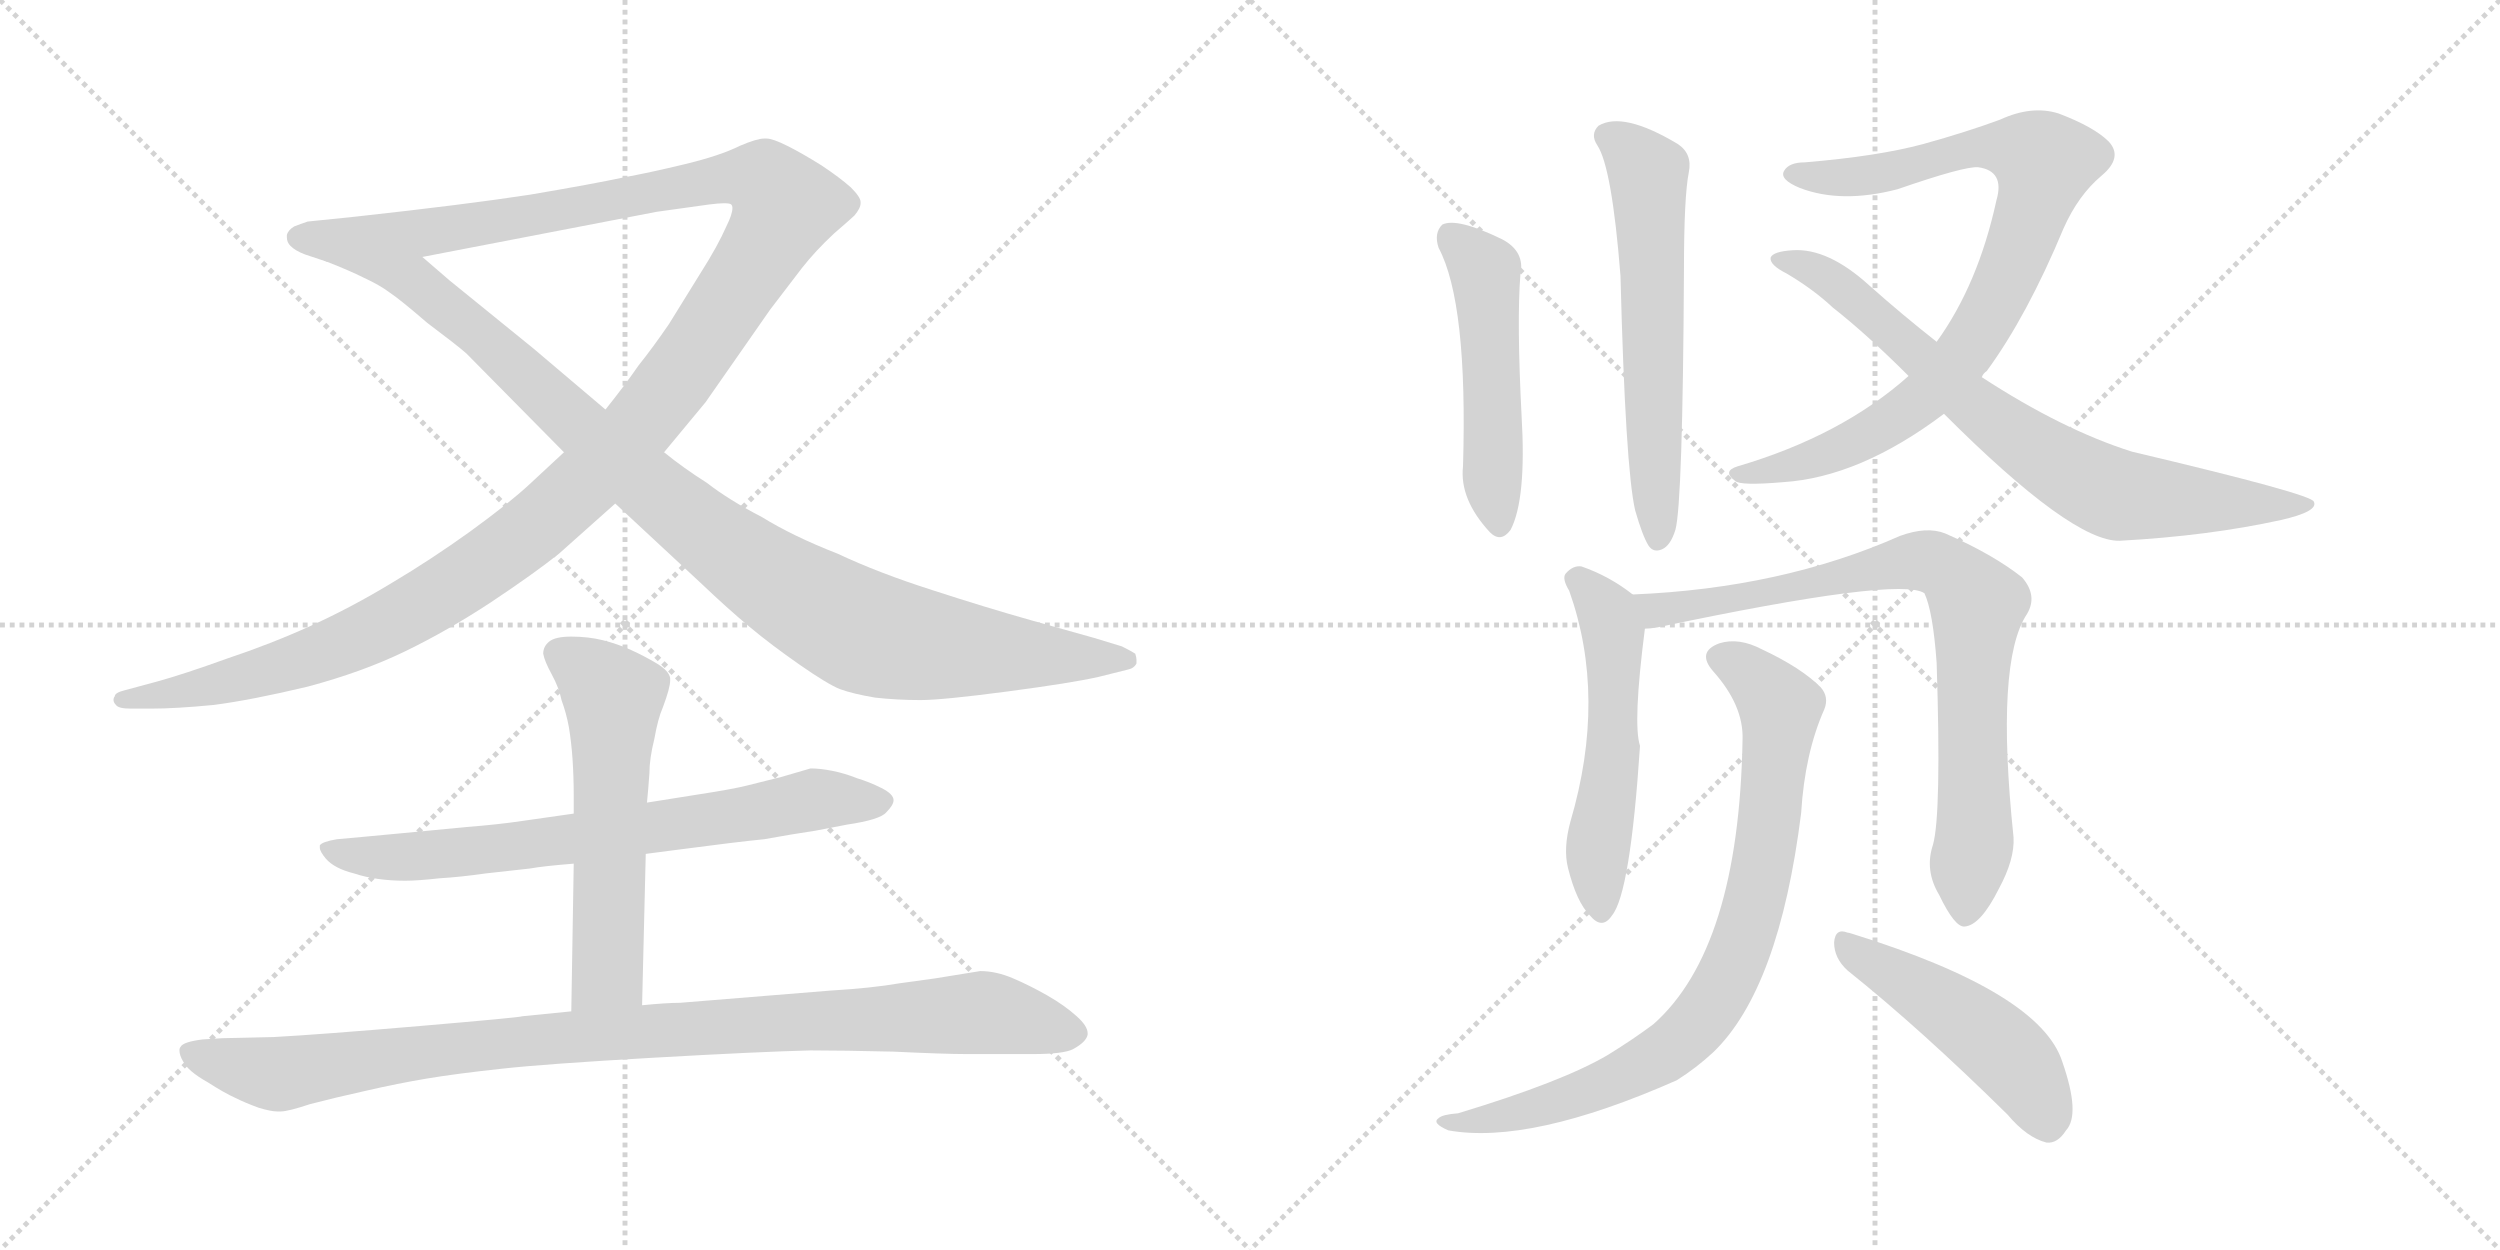<svg version="1.1" viewBox="0 0 2048 1024" xmlns="http://www.w3.org/2000/svg">
  <g stroke="lightgray" stroke-dasharray="1,1" stroke-width="1" transform="scale(4, 4)">
    <line x1="0" y1="0" x2="256" y2="256"></line>
    <line x1="256" y1="0" x2="0" y2="256"></line>
    <line x1="128" y1="0" x2="128" y2="256"></line>
    <line x1="0" y1="128" x2="256" y2="128"></line>
    <line x1="256" y1="0" x2="512" y2="256"></line>
    <line x1="512" y1="0" x2="256" y2="256"></line>
    <line x1="384" y1="0" x2="384" y2="256"></line>
    <line x1="256" y1="128" x2="512" y2="128"></line>
  </g>
<g transform="scale(1, -1) translate(0, -850)">
   <style type="text/css">
    @keyframes keyframes0 {
      from {
       stroke: black;
       stroke-dashoffset: 1382;
       stroke-width: 128;
       }
       82% {
       animation-timing-function: step-end;
       stroke: black;
       stroke-dashoffset: 0;
       stroke-width: 128;
       }
       to {
       stroke: black;
       stroke-width: 1024;
       }
       }
       #make-me-a-hanzi-animation-0 {
         animation: keyframes0 1.375s both;
         animation-delay: 0s;
         animation-timing-function: linear;
       }
    @keyframes keyframes1 {
      from {
       stroke: black;
       stroke-dashoffset: 1001;
       stroke-width: 128;
       }
       77% {
       animation-timing-function: step-end;
       stroke: black;
       stroke-dashoffset: 0;
       stroke-width: 128;
       }
       to {
       stroke: black;
       stroke-width: 1024;
       }
       }
       #make-me-a-hanzi-animation-1 {
         animation: keyframes1 1.065s both;
         animation-delay: 1.375s;
         animation-timing-function: linear;
       }
    @keyframes keyframes2 {
      from {
       stroke: black;
       stroke-dashoffset: 713;
       stroke-width: 128;
       }
       70% {
       animation-timing-function: step-end;
       stroke: black;
       stroke-dashoffset: 0;
       stroke-width: 128;
       }
       to {
       stroke: black;
       stroke-width: 1024;
       }
       }
       #make-me-a-hanzi-animation-2 {
         animation: keyframes2 0.83s both;
         animation-delay: 2.439s;
         animation-timing-function: linear;
       }
    @keyframes keyframes3 {
      from {
       stroke: black;
       stroke-dashoffset: 573;
       stroke-width: 128;
       }
       65% {
       animation-timing-function: step-end;
       stroke: black;
       stroke-dashoffset: 0;
       stroke-width: 128;
       }
       to {
       stroke: black;
       stroke-width: 1024;
       }
       }
       #make-me-a-hanzi-animation-3 {
         animation: keyframes3 0.716s both;
         animation-delay: 3.27s;
         animation-timing-function: linear;
       }
    @keyframes keyframes4 {
      from {
       stroke: black;
       stroke-dashoffset: 992;
       stroke-width: 128;
       }
       76% {
       animation-timing-function: step-end;
       stroke: black;
       stroke-dashoffset: 0;
       stroke-width: 128;
       }
       to {
       stroke: black;
       stroke-width: 1024;
       }
       }
       #make-me-a-hanzi-animation-4 {
         animation: keyframes4 1.057s both;
         animation-delay: 3.986s;
         animation-timing-function: linear;
       }
    @keyframes keyframes5 {
      from {
       stroke: black;
       stroke-dashoffset: 506;
       stroke-width: 128;
       }
       62% {
       animation-timing-function: step-end;
       stroke: black;
       stroke-dashoffset: 0;
       stroke-width: 128;
       }
       to {
       stroke: black;
       stroke-width: 1024;
       }
       }
       #make-me-a-hanzi-animation-5 {
         animation: keyframes5 0.662s both;
         animation-delay: 5.043s;
         animation-timing-function: linear;
       }
    @keyframes keyframes6 {
      from {
       stroke: black;
       stroke-dashoffset: 599;
       stroke-width: 128;
       }
       66% {
       animation-timing-function: step-end;
       stroke: black;
       stroke-dashoffset: 0;
       stroke-width: 128;
       }
       to {
       stroke: black;
       stroke-width: 1024;
       }
       }
       #make-me-a-hanzi-animation-6 {
         animation: keyframes6 0.737s both;
         animation-delay: 5.705s;
         animation-timing-function: linear;
       }
    @keyframes keyframes7 {
      from {
       stroke: black;
       stroke-dashoffset: 853;
       stroke-width: 128;
       }
       74% {
       animation-timing-function: step-end;
       stroke: black;
       stroke-dashoffset: 0;
       stroke-width: 128;
       }
       to {
       stroke: black;
       stroke-width: 1024;
       }
       }
       #make-me-a-hanzi-animation-7 {
         animation: keyframes7 0.944s both;
         animation-delay: 6.442s;
         animation-timing-function: linear;
       }
    @keyframes keyframes8 {
      from {
       stroke: black;
       stroke-dashoffset: 755;
       stroke-width: 128;
       }
       71% {
       animation-timing-function: step-end;
       stroke: black;
       stroke-dashoffset: 0;
       stroke-width: 128;
       }
       to {
       stroke: black;
       stroke-width: 1024;
       }
       }
       #make-me-a-hanzi-animation-8 {
         animation: keyframes8 0.864s both;
         animation-delay: 7.387s;
         animation-timing-function: linear;
       }
    @keyframes keyframes9 {
      from {
       stroke: black;
       stroke-dashoffset: 539;
       stroke-width: 128;
       }
       64% {
       animation-timing-function: step-end;
       stroke: black;
       stroke-dashoffset: 0;
       stroke-width: 128;
       }
       to {
       stroke: black;
       stroke-width: 1024;
       }
       }
       #make-me-a-hanzi-animation-9 {
         animation: keyframes9 0.689s both;
         animation-delay: 8.251s;
         animation-timing-function: linear;
       }
    @keyframes keyframes10 {
      from {
       stroke: black;
       stroke-dashoffset: 806;
       stroke-width: 128;
       }
       72% {
       animation-timing-function: step-end;
       stroke: black;
       stroke-dashoffset: 0;
       stroke-width: 128;
       }
       to {
       stroke: black;
       stroke-width: 1024;
       }
       }
       #make-me-a-hanzi-animation-10 {
         animation: keyframes10 0.906s both;
         animation-delay: 8.94s;
         animation-timing-function: linear;
       }
    @keyframes keyframes11 {
      from {
       stroke: black;
       stroke-dashoffset: 818;
       stroke-width: 128;
       }
       73% {
       animation-timing-function: step-end;
       stroke: black;
       stroke-dashoffset: 0;
       stroke-width: 128;
       }
       to {
       stroke: black;
       stroke-width: 1024;
       }
       }
       #make-me-a-hanzi-animation-11 {
         animation: keyframes11 0.916s both;
         animation-delay: 9.846s;
         animation-timing-function: linear;
       }
    @keyframes keyframes12 {
      from {
       stroke: black;
       stroke-dashoffset: 480;
       stroke-width: 128;
       }
       61% {
       animation-timing-function: step-end;
       stroke: black;
       stroke-dashoffset: 0;
       stroke-width: 128;
       }
       to {
       stroke: black;
       stroke-width: 1024;
       }
       }
       #make-me-a-hanzi-animation-12 {
         animation: keyframes12 0.641s both;
         animation-delay: 10.761s;
         animation-timing-function: linear;
       }
</style>
<path d="M 462.0 479.5 L 434.0 453.5 Q 418.0 438.5 385.0 414.5 Q 353.0 391.5 321.0 372.5 Q 288.0 352.5 255.0 337.5 Q 222.0 322.5 186.0 310.5 Q 150.0 297.5 128.0 291.5 L 102.0 284.5 Q 94.0 282.5 94.0 279.5 Q 93.0 278.5 93.0 276.5 Q 93.0 274.5 95.0 272.5 Q 97.0 269.5 107.0 269.5 L 124.0 269.5 Q 144.0 269.5 175.0 272.5 Q 206.0 276.5 252.0 287.5 Q 297.0 299.5 332.0 316.5 Q 367.0 333.5 402.0 356.5 Q 438.0 380.5 458.0 396.5 L 504.0 437.5 L 544.0 479.5 L 578.0 520.5 L 631.0 596.5 L 657.0 630.5 Q 668.0 644.5 683.0 658.5 Q 698.0 671.5 700.0 673.5 Q 705.0 679.5 705.0 683.5 L 705.0 684.5 Q 705.0 688.5 697.0 696.5 Q 688.0 704.5 673.0 714.5 Q 657.0 724.5 645.0 730.5 Q 633.0 736.5 628.0 736.5 L 626.0 736.5 Q 620.0 736.5 606.0 730.5 Q 590.0 722.5 561.0 715.5 Q 532.0 708.5 510.0 704.5 Q 487.0 699.5 434.0 690.5 Q 382.0 682.5 291.0 672.5 L 252.0 668.5 Q 246.0 666.5 241.0 664.5 Q 236.0 661.5 235.0 657.5 L 235.0 655.5 Q 235.0 651.5 238.0 648.5 Q 242.0 644.5 250.0 641.5 L 268.0 635.5 L 346.0 639.5 L 538.0 676.5 L 581.0 682.5 Q 589.0 683.5 593.0 683.5 Q 598.0 683.5 599.0 682.5 Q 600.0 681.5 600.0 679.5 Q 600.0 674.5 595.0 664.5 Q 588.0 648.5 574.0 626.5 L 548.0 584.5 Q 535.0 565.5 523.0 550.5 Q 512.0 534.5 496.0 514.5 L 462.0 479.5 Z" fill="lightgray"></path> 
<path d="M 504.0 437.5 L 575.0 371.5 Q 596.0 351.5 614.0 336.5 Q 632.0 321.5 655.0 305.5 Q 678.0 289.5 688.0 285.5 Q 699.0 281.5 717.0 278.5 Q 735.0 276.5 754.0 276.5 Q 772.0 276.5 825.0 283.5 Q 878.0 290.5 900.0 295.5 L 924.0 301.5 Q 929.0 302.5 931.0 306.5 L 931.0 309.5 Q 931.0 311.5 930.0 314.5 Q 927.0 316.5 919.0 320.5 L 896.0 327.5 L 846.0 341.5 Q 807.0 352.5 764.0 366.5 Q 720.0 380.5 686.0 396.5 Q 650.0 410.5 624.0 426.5 Q 597.0 440.5 579.0 454.5 Q 560.0 466.5 544.0 479.5 L 496.0 514.5 L 437.0 564.5 L 368.0 620.5 L 346.0 639.5 C 323.0 659.5 240.0 647.5 268.0 635.5 Q 286.0 628.5 298.0 622.5 Q 311.0 616.5 319.0 610.5 Q 328.0 604.5 350.0 585.5 Q 374.0 567.5 382.0 560.5 L 462.0 479.5 L 504.0 437.5 Z" fill="lightgray"></path> 
<path d="M 529.0 150.5 L 552.0 153.5 Q 605.0 160.5 626.0 162.5 Q 648.0 166.5 668.0 169.5 L 694.0 174.5 Q 721.0 178.5 726.0 184.5 Q 732.0 190.5 732.0 194.5 Q 732.0 199.5 722.0 204.5 Q 712.0 209.5 702.0 212.5 Q 692.0 216.5 682.0 218.5 Q 672.0 220.5 664.0 220.5 L 640.0 213.5 L 612.0 206.5 Q 600.0 203.5 574.0 199.5 L 530.0 192.5 L 470.0 183.5 L 428.0 177.5 Q 408.0 174.5 382.0 172.5 L 330.0 167.5 L 298.0 164.5 L 276.0 162.5 Q 264.0 160.5 262.0 157.5 L 262.0 155.5 Q 262.0 152.5 267.0 146.5 Q 274.0 138.5 290.0 134.5 Q 308.0 128.5 332.0 128.5 Q 342.0 128.5 360.0 130.5 Q 377.0 131.5 398.0 134.5 L 434.0 138.5 Q 445.0 140.5 470.0 142.5 L 529.0 150.5 Z" fill="lightgray"></path> 
<path d="M 526.0 26.5 L 529.0 150.5 L 530.0 192.5 L 531.0 203.5 L 532.0 216.5 Q 532.0 228.5 536.0 244.5 Q 539.0 261.5 543.0 270.5 Q 549.0 286.5 549.0 292.5 L 549.0 294.5 Q 548.0 300.5 538.0 306.5 Q 528.0 312.5 517.0 317.5 Q 506.0 322.5 494.0 325.5 Q 482.0 328.5 468.0 328.5 Q 455.0 328.5 450.0 324.5 Q 445.0 320.5 445.0 314.5 Q 446.0 308.5 452.0 297.5 Q 458.0 286.5 460.0 276.5 Q 464.0 265.5 466.0 254.5 Q 468.0 242.5 469.0 228.5 Q 470.0 213.5 470.0 198.5 L 470.0 183.5 L 470.0 142.5 L 468.0 21.5 C 468.0 -8.5 525.0 -3.5 526.0 26.5 Z" fill="lightgray"></path> 
<path d="M 468.0 21.5 L 428.0 17.5 Q 426.0 16.5 344.0 9.5 Q 262.0 2.5 225.0 0.5 Q 187.0 -0.5 182.0 -0.5 L 166.0 -1.5 Q 150.0 -3.5 148.0 -7.5 Q 147.0 -8.5 147.0 -10.5 Q 147.0 -14.5 150.0 -19.5 Q 154.0 -27.5 170.0 -36.5 Q 184.0 -45.5 193.0 -49.5 Q 201.0 -53.5 212.0 -57.5 Q 222.0 -60.5 227.0 -60.5 L 230.0 -60.5 Q 236.0 -60.5 254.0 -54.5 Q 273.0 -49.5 300.0 -43.5 Q 326.0 -37.5 350.0 -33.5 Q 374.0 -29.5 411.0 -25.5 Q 447.0 -21.5 535.0 -16.5 Q 623.0 -11.5 664.0 -10.5 Q 690.0 -10.5 732.0 -11.5 Q 774.0 -13.5 792.0 -13.5 L 846.0 -13.5 Q 871.0 -13.5 879.0 -9.5 Q 890.0 -3.5 891.0 2.5 L 891.0 3.5 Q 891.0 9.5 882.0 17.5 Q 872.0 26.5 858.0 34.5 Q 844.0 42.5 830.0 48.5 Q 816.0 54.5 803.0 54.5 L 766.0 48.5 L 737.0 44.5 Q 714.0 40.5 680.0 38.5 L 557.0 28.5 Q 546.0 28.5 526.0 26.5 L 468.0 21.5 Z" fill="lightgray"></path> 
<path d="M 1178.5 647.0 Q 1202.5 602.0 1198.5 468.0 Q 1195.5 441.0 1220.5 414.0 Q 1229.5 405.0 1237.5 416.0 Q 1250.5 441.0 1246.5 509.0 Q 1242.5 587.0 1245.5 625.0 Q 1249.5 644.0 1230.5 654.0 Q 1193.5 672.0 1181.5 666.0 Q 1174.5 659.0 1178.5 647.0 Z" fill="lightgray"></path> 
<path d="M 1339.5 432.0 Q 1345.5 411.0 1350.5 403.0 Q 1354.5 397.0 1361.5 400.0 Q 1368.5 403.0 1372.5 416.0 Q 1378.5 438.0 1379.5 629.0 Q 1379.5 689.0 1383.5 709.0 Q 1386.5 724.0 1374.5 732.0 Q 1329.5 759.0 1309.5 747.0 Q 1302.5 740.0 1308.5 731.0 Q 1320.5 713.0 1327.5 624.0 Q 1331.5 467.0 1339.5 432.0 Z" fill="lightgray"></path> 
<path d="M 1623.5 541.0 Q 1624.5 544.0 1627.5 546.0 Q 1660.5 591.0 1690.5 663.0 Q 1702.5 690.0 1721.5 706.0 Q 1739.5 721.0 1727.5 734.0 Q 1715.5 746.0 1686.5 757.0 Q 1664.5 764.0 1638.5 752.0 Q 1611.5 742.0 1575.5 732.0 Q 1538.5 722.0 1478.5 717.0 Q 1465.5 717.0 1461.5 710.0 Q 1457.5 703.0 1474.5 696.0 Q 1508.5 683.0 1554.5 695.0 Q 1609.5 714.0 1620.5 713.0 Q 1642.5 710.0 1635.5 686.0 Q 1620.5 617.0 1586.5 570.0 L 1563.5 542.0 Q 1508.5 493.0 1423.5 468.0 Q 1410.5 464.0 1421.5 456.0 Q 1425.5 452.0 1460.5 455.0 Q 1523.5 459.0 1592.5 511.0 L 1623.5 541.0 Z" fill="lightgray"></path> 
<path d="M 1592.5 511.0 Q 1697.5 406.0 1736.5 407.0 Q 1809.5 411.0 1868.5 424.0 Q 1899.5 431.0 1895.5 439.0 Q 1894.5 445.0 1746.5 480.0 Q 1689.5 498.0 1623.5 541.0 L 1586.5 570.0 Q 1558.5 592.0 1531.5 616.0 Q 1497.5 647.0 1468.5 645.0 Q 1452.5 644.0 1450.5 639.0 Q 1449.5 633.0 1463.5 626.0 Q 1485.5 613.0 1501.5 598.0 Q 1529.5 576.0 1563.5 542.0 L 1592.5 511.0 Z" fill="lightgray"></path> 
<path d="M 1337.5 363.0 Q 1318.5 378.0 1295.5 386.0 Q 1288.5 387.0 1282.5 380.0 Q 1279.5 376.0 1285.5 366.0 Q 1316.5 279.0 1286.5 177.0 Q 1280.5 155.0 1284.5 139.0 Q 1291.5 111.0 1302.5 100.0 Q 1312.5 88.0 1320.5 100.0 Q 1335.5 118.0 1343.5 239.0 Q 1337.5 257.0 1347.5 335.0 C 1349.5 354.0 1349.5 354.0 1337.5 363.0 Z" fill="lightgray"></path> 
<path d="M 1583.5 158.0 Q 1576.5 137.0 1588.5 117.0 Q 1601.5 90.0 1609.5 91.0 Q 1622.5 92.0 1637.5 122.0 Q 1650.5 146.0 1649.5 164.0 Q 1634.5 308.0 1660.5 347.0 Q 1669.5 362.0 1656.5 377.0 Q 1632.5 396.0 1593.5 413.0 Q 1578.5 419.0 1556.5 411.0 Q 1459.5 368.0 1337.5 363.0 C 1307.5 361.0 1317.5 331.0 1347.5 335.0 Q 1351.5 335.0 1357.5 336.0 Q 1556.5 378.0 1576.5 364.0 Q 1583.5 349.0 1586.5 307.0 Q 1590.5 183.0 1583.5 158.0 Z" fill="lightgray"></path> 
<path d="M 1427.5 244.0 Q 1424.5 73.0 1354.5 11.0 Q 1338.5 -1.0 1317.5 -14.0 Q 1280.5 -36.0 1194.5 -62.0 Q 1181.5 -63.0 1178.5 -66.0 Q 1172.5 -70.0 1186.5 -76.0 Q 1253.5 -88.0 1373.5 -35.0 Q 1389.5 -25.0 1403.5 -12.0 Q 1457.5 40.0 1475.5 184.0 Q 1478.5 233.0 1494.5 269.0 Q 1498.5 279.0 1491.5 287.0 Q 1475.5 303.0 1443.5 318.0 Q 1424.5 328.0 1408.5 323.0 Q 1389.5 316.0 1403.5 300.0 Q 1428.5 272.0 1427.5 244.0 Z" fill="lightgray"></path> 
<path d="M 1513.5 55.0 Q 1573.5 7.0 1644.5 -63.0 Q 1660.5 -82.0 1676.5 -86.0 Q 1685.5 -87.0 1692.5 -76.0 Q 1704.5 -63.0 1689.5 -20.0 Q 1671.5 37.0 1517.5 85.0 Q 1514.5 86.0 1513.5 86.0 Q 1503.5 90.0 1502.5 78.0 Q 1502.5 65.0 1513.5 55.0 Z" fill="lightgray"></path> 
      <clipPath id="make-me-a-hanzi-clip-0">
      <path d="M 462.0 479.5 L 434.0 453.5 Q 418.0 438.5 385.0 414.5 Q 353.0 391.5 321.0 372.5 Q 288.0 352.5 255.0 337.5 Q 222.0 322.5 186.0 310.5 Q 150.0 297.5 128.0 291.5 L 102.0 284.5 Q 94.0 282.5 94.0 279.5 Q 93.0 278.5 93.0 276.5 Q 93.0 274.5 95.0 272.5 Q 97.0 269.5 107.0 269.5 L 124.0 269.5 Q 144.0 269.5 175.0 272.5 Q 206.0 276.5 252.0 287.5 Q 297.0 299.5 332.0 316.5 Q 367.0 333.5 402.0 356.5 Q 438.0 380.5 458.0 396.5 L 504.0 437.5 L 544.0 479.5 L 578.0 520.5 L 631.0 596.5 L 657.0 630.5 Q 668.0 644.5 683.0 658.5 Q 698.0 671.5 700.0 673.5 Q 705.0 679.5 705.0 683.5 L 705.0 684.5 Q 705.0 688.5 697.0 696.5 Q 688.0 704.5 673.0 714.5 Q 657.0 724.5 645.0 730.5 Q 633.0 736.5 628.0 736.5 L 626.0 736.5 Q 620.0 736.5 606.0 730.5 Q 590.0 722.5 561.0 715.5 Q 532.0 708.5 510.0 704.5 Q 487.0 699.5 434.0 690.5 Q 382.0 682.5 291.0 672.5 L 252.0 668.5 Q 246.0 666.5 241.0 664.5 Q 236.0 661.5 235.0 657.5 L 235.0 655.5 Q 235.0 651.5 238.0 648.5 Q 242.0 644.5 250.0 641.5 L 268.0 635.5 L 346.0 639.5 L 538.0 676.5 L 581.0 682.5 Q 589.0 683.5 593.0 683.5 Q 598.0 683.5 599.0 682.5 Q 600.0 681.5 600.0 679.5 Q 600.0 674.5 595.0 664.5 Q 588.0 648.5 574.0 626.5 L 548.0 584.5 Q 535.0 565.5 523.0 550.5 Q 512.0 534.5 496.0 514.5 L 462.0 479.5 Z" fill="lightgray"></path>
      </clipPath>
      <path clip-path="url(#make-me-a-hanzi-clip-0)" d="M 243.0 656.5 L 275.0 652.5 L 367.0 662.5 L 593.0 704.5 L 626.0 702.5 L 644.0 681.5 L 618.0 633.5 L 534.0 513.5 L 488.0 463.5 L 417.0 401.5 L 348.0 355.5 L 280.0 321.5 L 192.0 292.5 L 98.0 276.5 " fill="none" id="make-me-a-hanzi-animation-0" stroke-dasharray="1254 2508" stroke-linecap="round"></path>

      <clipPath id="make-me-a-hanzi-clip-1">
      <path d="M 504.0 437.5 L 575.0 371.5 Q 596.0 351.5 614.0 336.5 Q 632.0 321.5 655.0 305.5 Q 678.0 289.5 688.0 285.5 Q 699.0 281.5 717.0 278.5 Q 735.0 276.5 754.0 276.5 Q 772.0 276.5 825.0 283.5 Q 878.0 290.5 900.0 295.5 L 924.0 301.5 Q 929.0 302.5 931.0 306.5 L 931.0 309.5 Q 931.0 311.5 930.0 314.5 Q 927.0 316.5 919.0 320.5 L 896.0 327.5 L 846.0 341.5 Q 807.0 352.5 764.0 366.5 Q 720.0 380.5 686.0 396.5 Q 650.0 410.5 624.0 426.5 Q 597.0 440.5 579.0 454.5 Q 560.0 466.5 544.0 479.5 L 496.0 514.5 L 437.0 564.5 L 368.0 620.5 L 346.0 639.5 C 323.0 659.5 240.0 647.5 268.0 635.5 Q 286.0 628.5 298.0 622.5 Q 311.0 616.5 319.0 610.5 Q 328.0 604.5 350.0 585.5 Q 374.0 567.5 382.0 560.5 L 462.0 479.5 L 504.0 437.5 Z" fill="lightgray"></path>
      </clipPath>
      <path clip-path="url(#make-me-a-hanzi-clip-1)" d="M 285.0 630.5 L 292.0 634.5 L 339.0 620.5 L 539.0 444.5 L 616.0 385.5 L 700.0 335.5 L 777.0 318.5 L 925.0 308.5 " fill="none" id="make-me-a-hanzi-animation-1" stroke-dasharray="873 1746" stroke-linecap="round"></path>

      <clipPath id="make-me-a-hanzi-clip-2">
      <path d="M 529.0 150.5 L 552.0 153.5 Q 605.0 160.5 626.0 162.5 Q 648.0 166.5 668.0 169.5 L 694.0 174.5 Q 721.0 178.5 726.0 184.5 Q 732.0 190.5 732.0 194.5 Q 732.0 199.5 722.0 204.5 Q 712.0 209.5 702.0 212.5 Q 692.0 216.5 682.0 218.5 Q 672.0 220.5 664.0 220.5 L 640.0 213.5 L 612.0 206.5 Q 600.0 203.5 574.0 199.5 L 530.0 192.5 L 470.0 183.5 L 428.0 177.5 Q 408.0 174.5 382.0 172.5 L 330.0 167.5 L 298.0 164.5 L 276.0 162.5 Q 264.0 160.5 262.0 157.5 L 262.0 155.5 Q 262.0 152.5 267.0 146.5 Q 274.0 138.5 290.0 134.5 Q 308.0 128.5 332.0 128.5 Q 342.0 128.5 360.0 130.5 Q 377.0 131.5 398.0 134.5 L 434.0 138.5 Q 445.0 140.5 470.0 142.5 L 529.0 150.5 Z" fill="lightgray"></path>
      </clipPath>
      <path clip-path="url(#make-me-a-hanzi-clip-2)" d="M 270.0 156.5 L 300.0 147.5 L 389.0 152.5 L 665.0 194.5 L 722.0 194.5 " fill="none" id="make-me-a-hanzi-animation-2" stroke-dasharray="585 1170" stroke-linecap="round"></path>

      <clipPath id="make-me-a-hanzi-clip-3">
      <path d="M 526.0 26.5 L 529.0 150.5 L 530.0 192.5 L 531.0 203.5 L 532.0 216.5 Q 532.0 228.5 536.0 244.5 Q 539.0 261.5 543.0 270.5 Q 549.0 286.5 549.0 292.5 L 549.0 294.5 Q 548.0 300.5 538.0 306.5 Q 528.0 312.5 517.0 317.5 Q 506.0 322.5 494.0 325.5 Q 482.0 328.5 468.0 328.5 Q 455.0 328.5 450.0 324.5 Q 445.0 320.5 445.0 314.5 Q 446.0 308.5 452.0 297.5 Q 458.0 286.5 460.0 276.5 Q 464.0 265.5 466.0 254.5 Q 468.0 242.5 469.0 228.5 Q 470.0 213.5 470.0 198.5 L 470.0 183.5 L 470.0 142.5 L 468.0 21.5 C 468.0 -8.5 525.0 -3.5 526.0 26.5 Z" fill="lightgray"></path>
      </clipPath>
      <path clip-path="url(#make-me-a-hanzi-clip-3)" d="M 458.0 314.5 L 503.0 278.5 L 498.0 53.5 L 475.0 28.5 " fill="none" id="make-me-a-hanzi-animation-3" stroke-dasharray="445 890" stroke-linecap="round"></path>

      <clipPath id="make-me-a-hanzi-clip-4">
      <path d="M 468.0 21.5 L 428.0 17.5 Q 426.0 16.5 344.0 9.5 Q 262.0 2.5 225.0 0.5 Q 187.0 -0.5 182.0 -0.5 L 166.0 -1.5 Q 150.0 -3.5 148.0 -7.5 Q 147.0 -8.5 147.0 -10.5 Q 147.0 -14.5 150.0 -19.5 Q 154.0 -27.5 170.0 -36.5 Q 184.0 -45.5 193.0 -49.5 Q 201.0 -53.5 212.0 -57.5 Q 222.0 -60.5 227.0 -60.5 L 230.0 -60.5 Q 236.0 -60.5 254.0 -54.5 Q 273.0 -49.5 300.0 -43.5 Q 326.0 -37.5 350.0 -33.5 Q 374.0 -29.5 411.0 -25.5 Q 447.0 -21.5 535.0 -16.5 Q 623.0 -11.5 664.0 -10.5 Q 690.0 -10.5 732.0 -11.5 Q 774.0 -13.5 792.0 -13.5 L 846.0 -13.5 Q 871.0 -13.5 879.0 -9.5 Q 890.0 -3.5 891.0 2.5 L 891.0 3.5 Q 891.0 9.5 882.0 17.5 Q 872.0 26.5 858.0 34.5 Q 844.0 42.5 830.0 48.5 Q 816.0 54.5 803.0 54.5 L 766.0 48.5 L 737.0 44.5 Q 714.0 40.5 680.0 38.5 L 557.0 28.5 Q 546.0 28.5 526.0 26.5 L 468.0 21.5 Z" fill="lightgray"></path>
      </clipPath>
      <path clip-path="url(#make-me-a-hanzi-clip-4)" d="M 154.0 -11.5 L 225.0 -30.5 L 358.0 -8.5 L 674.0 14.5 L 806.0 20.5 L 883.0 3.5 " fill="none" id="make-me-a-hanzi-animation-4" stroke-dasharray="864 1728" stroke-linecap="round"></path>

      <clipPath id="make-me-a-hanzi-clip-5">
      <path d="M 1178.5 647.0 Q 1202.5 602.0 1198.5 468.0 Q 1195.5 441.0 1220.5 414.0 Q 1229.5 405.0 1237.5 416.0 Q 1250.5 441.0 1246.5 509.0 Q 1242.5 587.0 1245.5 625.0 Q 1249.5 644.0 1230.5 654.0 Q 1193.5 672.0 1181.5 666.0 Q 1174.5 659.0 1178.5 647.0 Z" fill="lightgray"></path>
      </clipPath>
      <path clip-path="url(#make-me-a-hanzi-clip-5)" d="M 1187.5 658.0 L 1216.5 628.0 L 1222.5 454.0 L 1228.5 420.0 " fill="none" id="make-me-a-hanzi-animation-5" stroke-dasharray="378 756" stroke-linecap="round"></path>

      <clipPath id="make-me-a-hanzi-clip-6">
      <path d="M 1339.5 432.0 Q 1345.5 411.0 1350.5 403.0 Q 1354.5 397.0 1361.5 400.0 Q 1368.5 403.0 1372.5 416.0 Q 1378.5 438.0 1379.5 629.0 Q 1379.5 689.0 1383.5 709.0 Q 1386.5 724.0 1374.5 732.0 Q 1329.5 759.0 1309.5 747.0 Q 1302.5 740.0 1308.5 731.0 Q 1320.5 713.0 1327.5 624.0 Q 1331.5 467.0 1339.5 432.0 Z" fill="lightgray"></path>
      </clipPath>
      <path clip-path="url(#make-me-a-hanzi-clip-6)" d="M 1317.5 738.0 L 1350.5 709.0 L 1358.5 410.0 " fill="none" id="make-me-a-hanzi-animation-6" stroke-dasharray="471 942" stroke-linecap="round"></path>

      <clipPath id="make-me-a-hanzi-clip-7">
      <path d="M 1623.5 541.0 Q 1624.5 544.0 1627.5 546.0 Q 1660.5 591.0 1690.5 663.0 Q 1702.5 690.0 1721.5 706.0 Q 1739.5 721.0 1727.5 734.0 Q 1715.5 746.0 1686.5 757.0 Q 1664.5 764.0 1638.5 752.0 Q 1611.5 742.0 1575.5 732.0 Q 1538.5 722.0 1478.5 717.0 Q 1465.5 717.0 1461.5 710.0 Q 1457.5 703.0 1474.5 696.0 Q 1508.5 683.0 1554.5 695.0 Q 1609.5 714.0 1620.5 713.0 Q 1642.5 710.0 1635.5 686.0 Q 1620.5 617.0 1586.5 570.0 L 1563.5 542.0 Q 1508.5 493.0 1423.5 468.0 Q 1410.5 464.0 1421.5 456.0 Q 1425.5 452.0 1460.5 455.0 Q 1523.5 459.0 1592.5 511.0 L 1623.5 541.0 Z" fill="lightgray"></path>
      </clipPath>
      <path clip-path="url(#make-me-a-hanzi-clip-7)" d="M 1468.5 708.0 L 1530.5 706.0 L 1626.5 730.0 L 1655.5 727.0 L 1675.5 717.0 L 1638.5 610.0 L 1607.5 558.0 L 1582.5 531.0 L 1545.5 503.0 L 1492.5 476.0 L 1426.5 461.0 " fill="none" id="make-me-a-hanzi-animation-7" stroke-dasharray="725 1450" stroke-linecap="round"></path>

      <clipPath id="make-me-a-hanzi-clip-8">
      <path d="M 1592.5 511.0 Q 1697.5 406.0 1736.5 407.0 Q 1809.5 411.0 1868.5 424.0 Q 1899.5 431.0 1895.5 439.0 Q 1894.5 445.0 1746.5 480.0 Q 1689.5 498.0 1623.5 541.0 L 1586.5 570.0 Q 1558.5 592.0 1531.5 616.0 Q 1497.5 647.0 1468.5 645.0 Q 1452.5 644.0 1450.5 639.0 Q 1449.5 633.0 1463.5 626.0 Q 1485.5 613.0 1501.5 598.0 Q 1529.5 576.0 1563.5 542.0 L 1592.5 511.0 Z" fill="lightgray"></path>
      </clipPath>
      <path clip-path="url(#make-me-a-hanzi-clip-8)" d="M 1455.5 638.0 L 1503.5 619.0 L 1634.5 504.0 L 1724.5 448.0 L 1891.5 436.0 " fill="none" id="make-me-a-hanzi-animation-8" stroke-dasharray="627 1254" stroke-linecap="round"></path>

      <clipPath id="make-me-a-hanzi-clip-9">
      <path d="M 1337.5 363.0 Q 1318.5 378.0 1295.5 386.0 Q 1288.5 387.0 1282.5 380.0 Q 1279.5 376.0 1285.5 366.0 Q 1316.5 279.0 1286.5 177.0 Q 1280.5 155.0 1284.5 139.0 Q 1291.5 111.0 1302.5 100.0 Q 1312.5 88.0 1320.5 100.0 Q 1335.5 118.0 1343.5 239.0 Q 1337.5 257.0 1347.5 335.0 C 1349.5 354.0 1349.5 354.0 1337.5 363.0 Z" fill="lightgray"></path>
      </clipPath>
      <path clip-path="url(#make-me-a-hanzi-clip-9)" d="M 1292.5 375.0 L 1317.5 348.0 L 1322.5 327.0 L 1321.5 228.0 L 1308.5 155.0 L 1311.5 104.0 " fill="none" id="make-me-a-hanzi-animation-9" stroke-dasharray="411 822" stroke-linecap="round"></path>

      <clipPath id="make-me-a-hanzi-clip-10">
      <path d="M 1583.5 158.0 Q 1576.5 137.0 1588.5 117.0 Q 1601.5 90.0 1609.5 91.0 Q 1622.5 92.0 1637.5 122.0 Q 1650.5 146.0 1649.5 164.0 Q 1634.5 308.0 1660.5 347.0 Q 1669.5 362.0 1656.5 377.0 Q 1632.5 396.0 1593.5 413.0 Q 1578.5 419.0 1556.5 411.0 Q 1459.5 368.0 1337.5 363.0 C 1307.5 361.0 1317.5 331.0 1347.5 335.0 Q 1351.5 335.0 1357.5 336.0 Q 1556.5 378.0 1576.5 364.0 Q 1583.5 349.0 1586.5 307.0 Q 1590.5 183.0 1583.5 158.0 Z" fill="lightgray"></path>
      </clipPath>
      <path clip-path="url(#make-me-a-hanzi-clip-10)" d="M 1345.5 358.0 L 1369.5 348.0 L 1569.5 391.0 L 1590.5 387.0 L 1602.5 377.0 L 1619.5 355.0 L 1618.5 173.0 L 1610.5 101.0 " fill="none" id="make-me-a-hanzi-animation-10" stroke-dasharray="678 1356" stroke-linecap="round"></path>

      <clipPath id="make-me-a-hanzi-clip-11">
      <path d="M 1427.5 244.0 Q 1424.5 73.0 1354.5 11.0 Q 1338.5 -1.0 1317.5 -14.0 Q 1280.5 -36.0 1194.5 -62.0 Q 1181.5 -63.0 1178.5 -66.0 Q 1172.5 -70.0 1186.5 -76.0 Q 1253.5 -88.0 1373.5 -35.0 Q 1389.5 -25.0 1403.5 -12.0 Q 1457.5 40.0 1475.5 184.0 Q 1478.5 233.0 1494.5 269.0 Q 1498.5 279.0 1491.5 287.0 Q 1475.5 303.0 1443.5 318.0 Q 1424.5 328.0 1408.5 323.0 Q 1389.5 316.0 1403.5 300.0 Q 1428.5 272.0 1427.5 244.0 Z" fill="lightgray"></path>
      </clipPath>
      <path clip-path="url(#make-me-a-hanzi-clip-11)" d="M 1409.5 311.0 L 1450.5 282.0 L 1458.5 260.0 L 1440.5 123.0 L 1406.5 33.0 L 1374.5 -5.0 L 1319.5 -37.0 L 1256.5 -59.0 L 1183.5 -70.0 " fill="none" id="make-me-a-hanzi-animation-11" stroke-dasharray="690 1380" stroke-linecap="round"></path>

      <clipPath id="make-me-a-hanzi-clip-12">
      <path d="M 1513.5 55.0 Q 1573.5 7.0 1644.5 -63.0 Q 1660.5 -82.0 1676.5 -86.0 Q 1685.5 -87.0 1692.5 -76.0 Q 1704.5 -63.0 1689.5 -20.0 Q 1671.5 37.0 1517.5 85.0 Q 1514.5 86.0 1513.5 86.0 Q 1503.5 90.0 1502.5 78.0 Q 1502.5 65.0 1513.5 55.0 Z" fill="lightgray"></path>
      </clipPath>
      <path clip-path="url(#make-me-a-hanzi-clip-12)" d="M 1512.5 75.0 L 1630.5 -1.0 L 1663.5 -38.0 L 1677.5 -69.0 " fill="none" id="make-me-a-hanzi-animation-12" stroke-dasharray="352 704" stroke-linecap="round"></path>

</g>
</svg>

